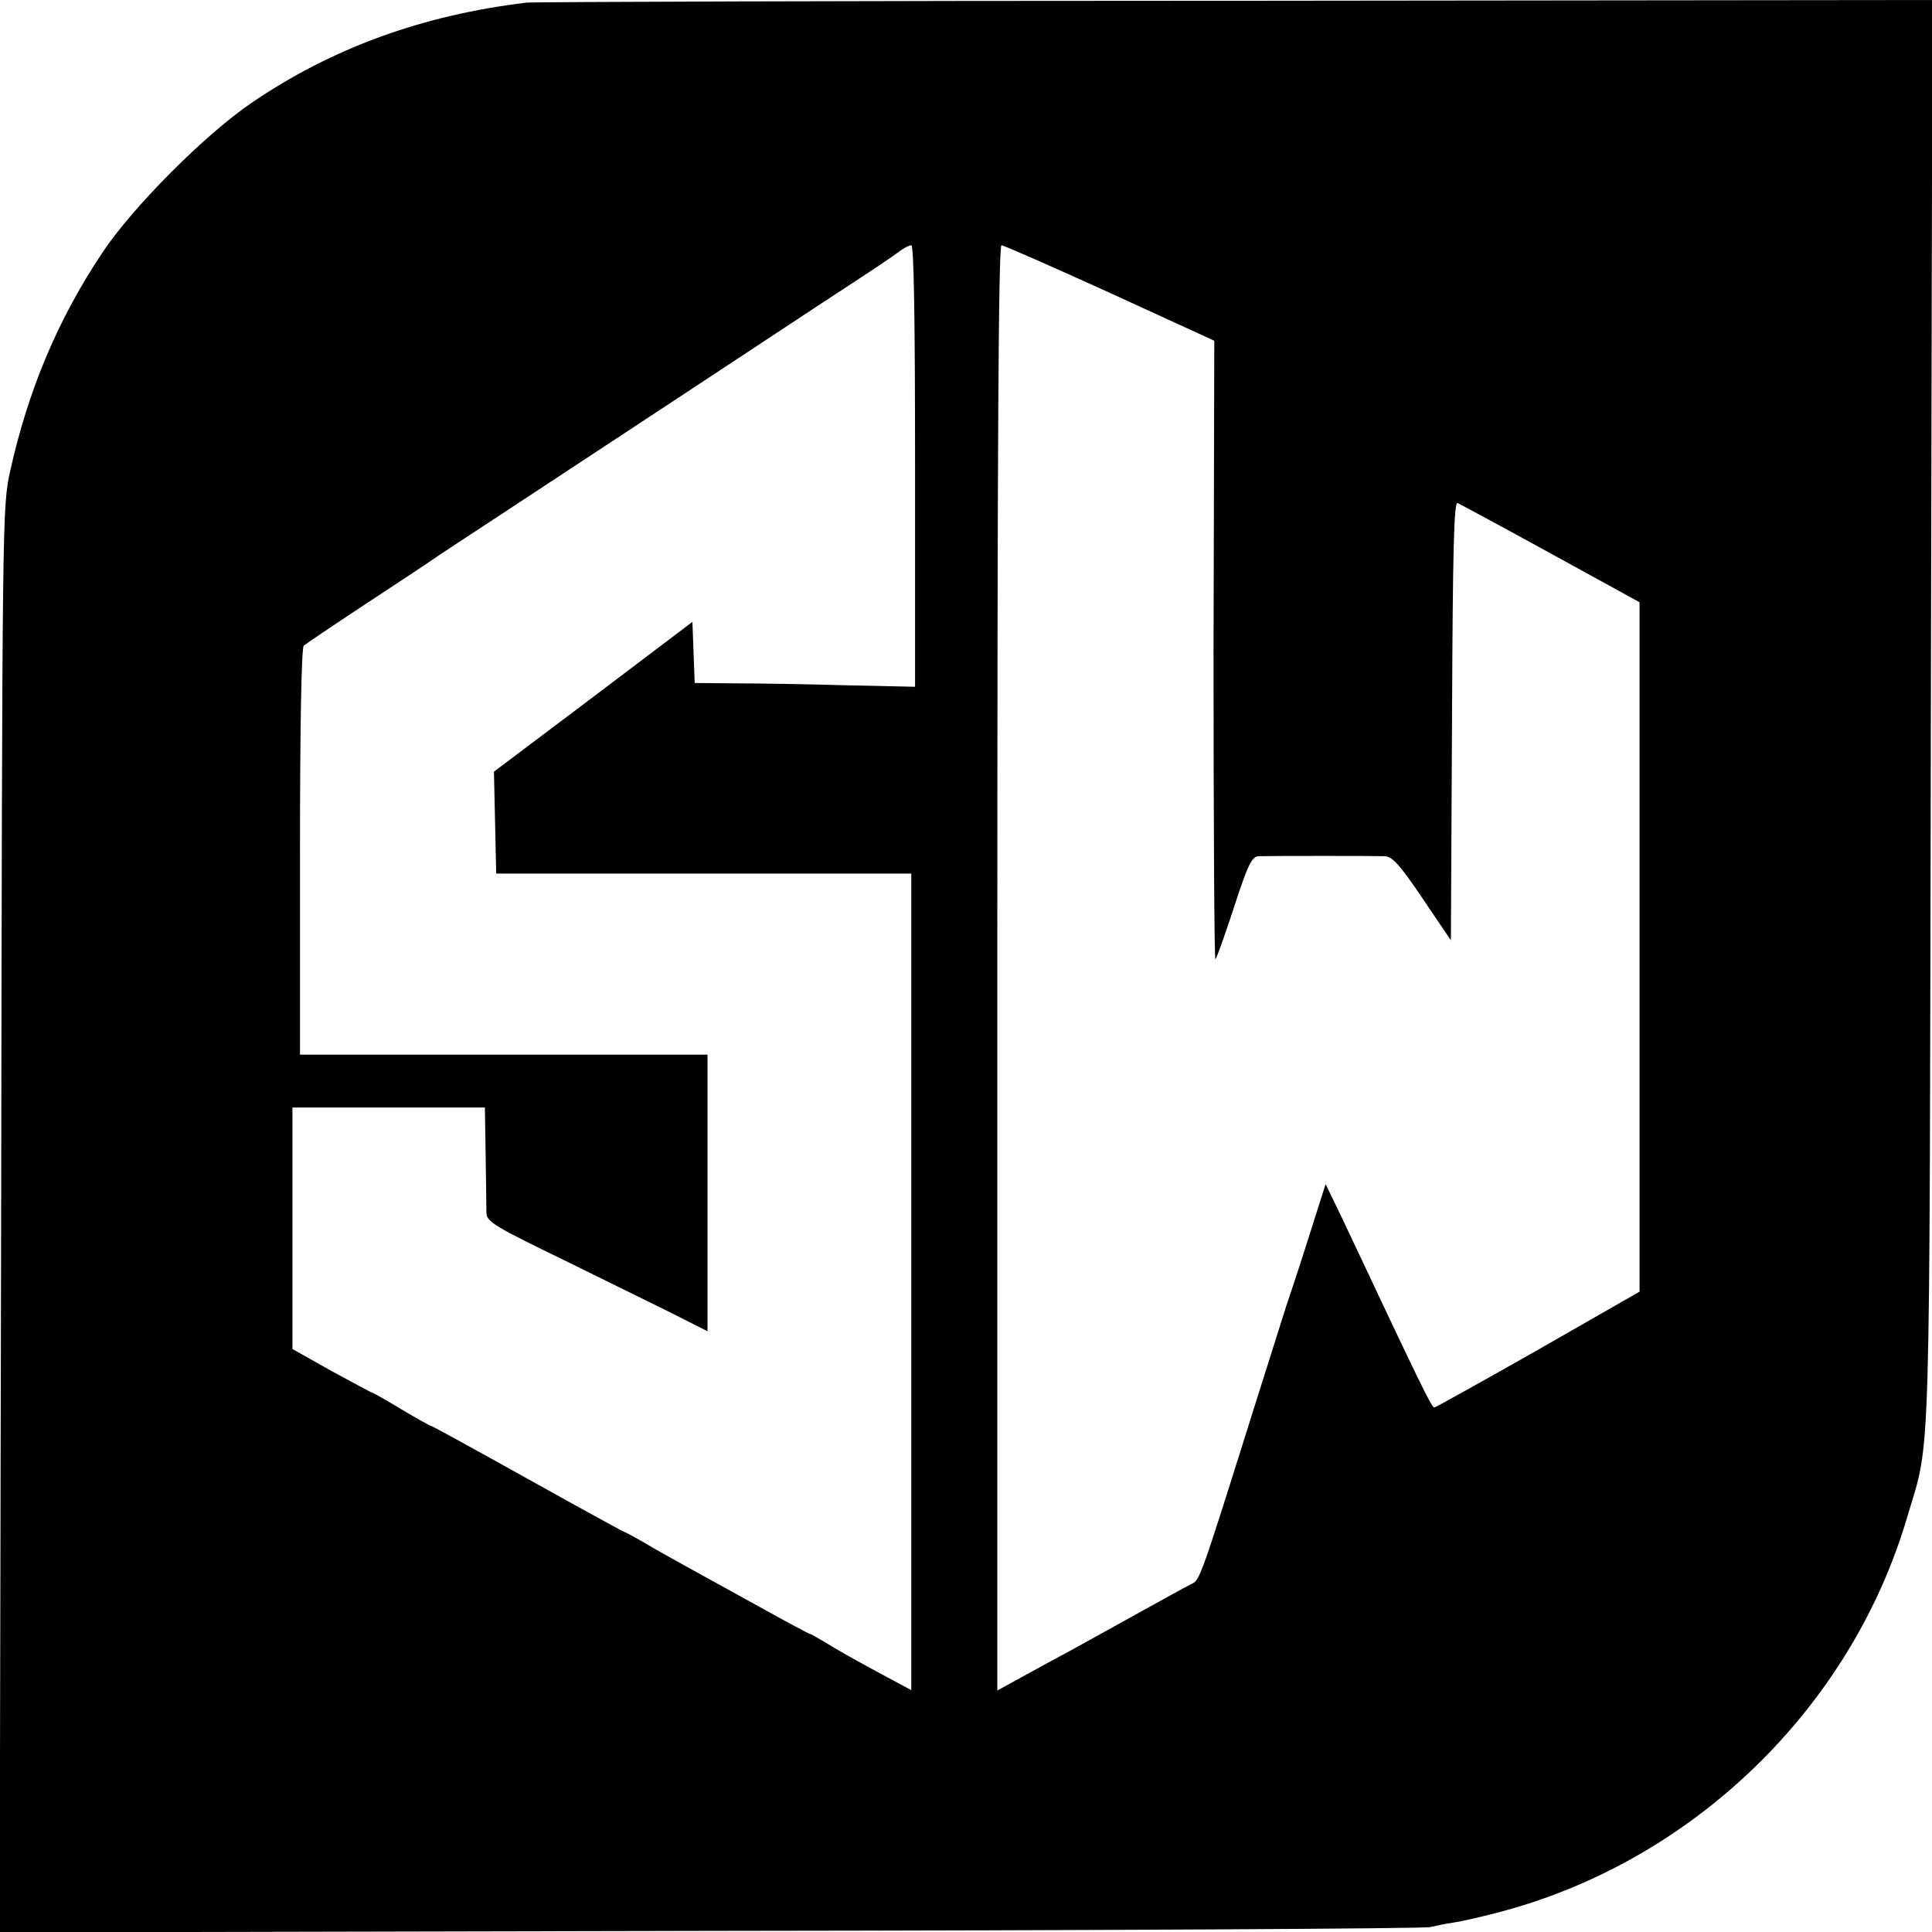 <svg xmlns="http://www.w3.org/2000/svg" version="1.1" width="512pt" height="512pt"><svg version="1.0" xmlns="http://www.w3.org/2000/svg" width="512pt" height="512pt" viewBox="0 0 512 512" preserveAspectRatio="xMidYMid meet">
<g transform="translate(0,512) scale(0.1,-0.1)" fill="#000000" stroke="none">
<path d="M1395 5113 c-275 -33 -515 -120 -729 -266 -123 -84 -314 -275 -395
-397 -118 -177 -196 -363 -244 -578 -21 -97 -21 -105 -24 -1985 l-4 -1888
1883 4 c1036 1 1894 6 1908 10 13 3 41 9 62 12 21 3 73 15 115 26 516 133 939
541 1088 1051 63 212 58 72 62 2136 l4 1882 -1848 -2 c-1016 0 -1861 -3 -1878
-5z m1030 -1228 l0 -585 -185 4 c-102 3 -233 5 -292 5 l-107 1 -3 81 -3 81
-263 -199 -263 -198 3 -135 3 -135 550 0 550 0 0 -1082 0 -1082 -95 51 c-52
28 -112 62 -132 75 -21 12 -39 23 -42 23 -2 0 -62 32 -132 71 -71 39 -158 87
-194 107 -36 20 -87 48 -113 64 -26 15 -50 28 -52 28 -2 0 -117 63 -255 140
-138 77 -253 140 -255 140 -3 0 -39 20 -81 45 -41 25 -77 45 -79 45 -2 0 -50
26 -107 57 l-103 58 0 320 0 320 255 0 255 0 2 -125 c1 -69 2 -137 2 -153 1
-25 15 -34 219 -133 119 -59 251 -123 292 -144 l75 -38 0 367 0 366 -540 0
-540 0 0 537 c0 343 4 541 10 547 6 5 80 55 165 111 85 56 164 108 175 116 11
8 101 67 200 132 99 65 293 193 430 283 138 91 320 211 405 267 156 102 178
117 208 139 10 7 22 13 27 13 7 0 10 -198 10 -585z m516 459 l277 -127 -2
-823 c0 -453 2 -820 5 -816 4 4 26 67 50 140 36 111 47 132 64 133 39 1 310 1
335 0 20 -1 40 -23 100 -112 l75 -111 3 582 c2 459 5 581 15 577 6 -3 118 -63
247 -134 l235 -129 0 -914 0 -913 -269 -154 c-148 -84 -272 -153 -275 -153 -7
0 -33 53 -243 499 l-45 93 -47 -148 c-26 -82 -52 -160 -57 -174 -4 -14 -40
-126 -79 -250 -151 -481 -150 -477 -173 -488 -20 -10 -72 -39 -222 -122 -33
-18 -80 -44 -105 -58 -25 -13 -77 -42 -116 -63 l-71 -39 0 1915 c0 1370 3
1915 11 1915 6 0 135 -57 287 -126z"/>
</g>
</svg><style>@media (prefers-color-scheme: light) { :root { filter: none; } }
@media (prefers-color-scheme: dark) { :root { filter: invert(100%); } }
</style></svg>